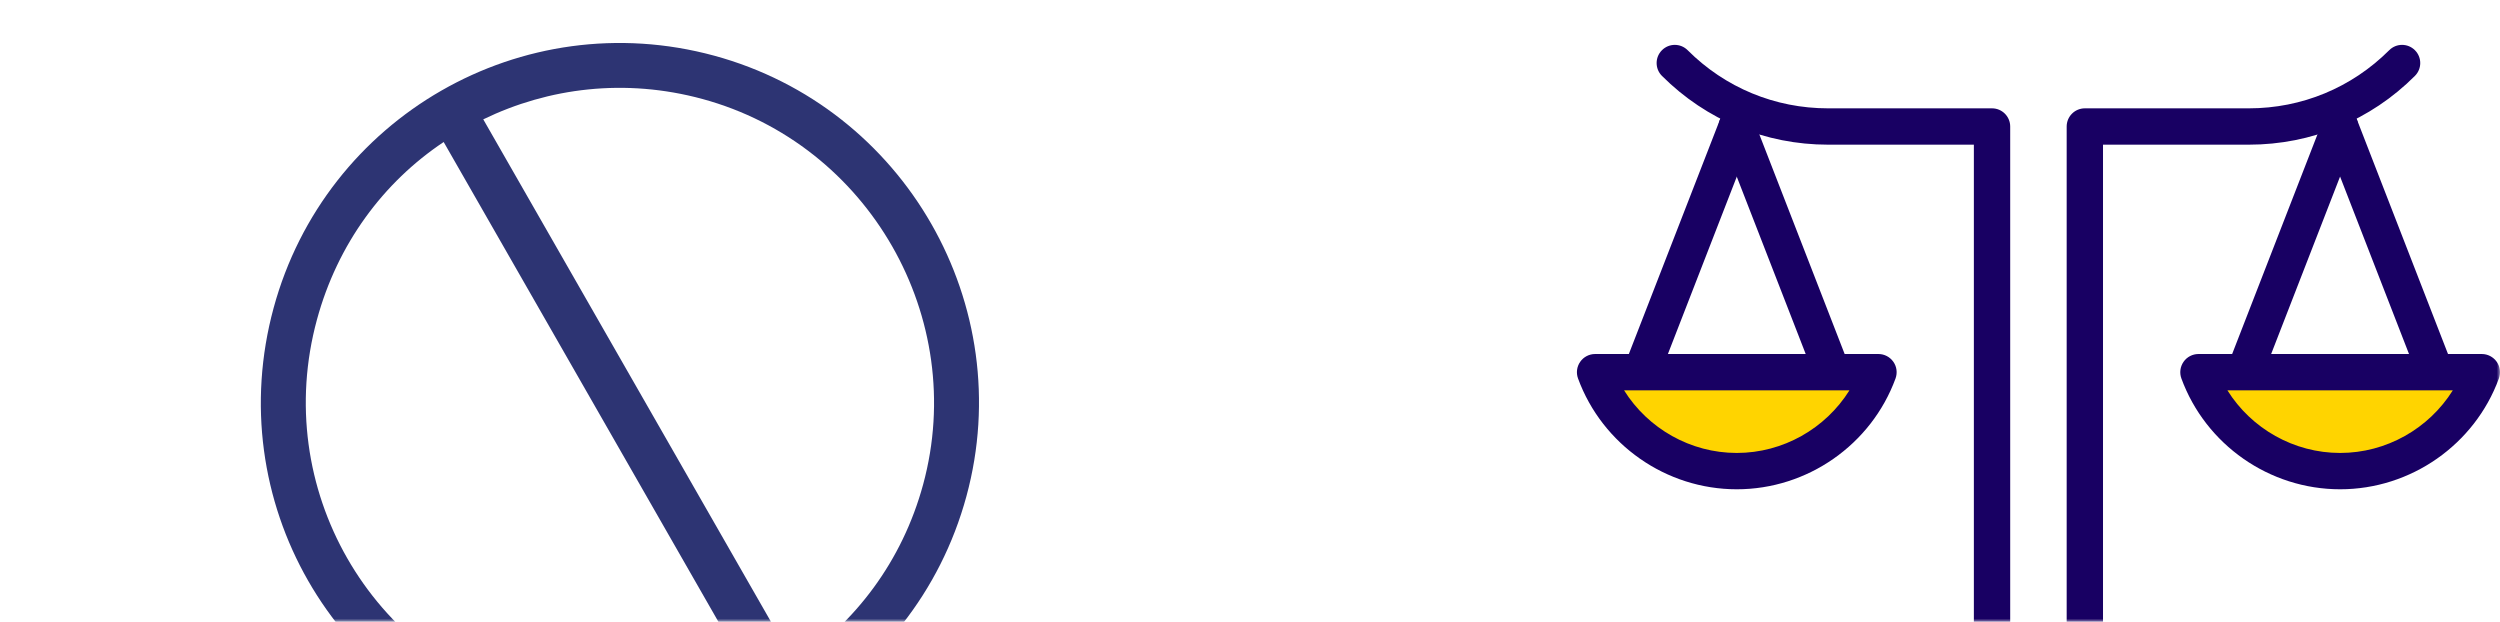 <svg width="390" height="97" viewBox="0 0 390 97" fill="none" xmlns="http://www.w3.org/2000/svg">
<mask id="mask0_676_8798" style="mask-type:alpha" maskUnits="userSpaceOnUse" x="0" y="0" width="390" height="97">
<rect width="390" height="97" fill="#2D3473"/>
</mask>
<g mask="url(#mask0_676_8798)">
<path d="M310.757 208.412C309.194 208.412 307.923 207.141 307.923 205.578V22.569H285.177C275.388 22.569 266.189 18.755 259.266 11.84C258.156 10.731 258.156 8.941 259.266 7.832C260.375 6.723 262.165 6.723 263.274 7.832C269.12 13.678 276.902 16.901 285.177 16.901H310.757C312.32 16.901 313.591 18.172 313.591 19.735V205.578C313.591 207.141 312.32 208.412 310.757 208.412Z" fill="#180063"/>
<path d="M256.043 60.902C255.703 60.902 255.355 60.837 255.015 60.708C253.557 60.141 252.828 58.497 253.395 57.04L268.294 18.707C268.861 17.249 270.505 16.529 271.962 17.087C273.42 17.654 274.149 19.298 273.582 20.755L258.691 59.088C258.254 60.206 257.185 60.894 256.051 60.894L256.043 60.902Z" fill="#180063"/>
<path d="M285.833 60.902C284.7 60.902 283.623 60.214 283.194 59.096L268.294 20.764C267.728 19.306 268.448 17.662 269.914 17.095C271.379 16.529 273.015 17.249 273.582 18.715L288.473 57.048C289.04 58.505 288.319 60.149 286.854 60.716C286.513 60.846 286.165 60.91 285.825 60.91L285.833 60.902Z" fill="#180063"/>
<path d="M248.836 58.068C252.14 67.072 260.788 73.502 270.934 73.502C281.08 73.502 289.736 67.072 293.032 58.068H248.836Z" fill="#FFD400"/>
<path d="M270.934 76.328C259.914 76.328 249.962 69.38 246.172 59.04C245.857 58.173 245.978 57.202 246.512 56.441C247.039 55.679 247.913 55.226 248.836 55.226H293.04C293.963 55.226 294.829 55.679 295.364 56.441C295.898 57.202 296.02 58.165 295.704 59.04C291.914 69.38 281.963 76.328 270.942 76.328H270.934ZM253.355 60.894C257.088 66.862 263.719 70.66 270.934 70.66C278.149 70.66 284.781 66.862 288.514 60.894H253.363H253.355Z" fill="#180063"/>
<path d="M325.235 208.412C323.672 208.412 322.401 207.141 322.401 205.578V19.735C322.401 18.172 323.672 16.901 325.235 16.901H350.814C359.09 16.901 366.863 13.678 372.718 7.832C373.827 6.723 375.617 6.723 376.726 7.832C377.835 8.941 377.835 10.731 376.726 11.84C369.811 18.764 360.604 22.569 350.814 22.569H328.069V205.578C328.069 207.141 326.798 208.412 325.235 208.412Z" fill="#180063"/>
<path d="M379.949 60.902C378.815 60.902 377.738 60.214 377.309 59.096L362.418 20.764C361.851 19.306 362.572 17.662 364.037 17.095C365.503 16.529 367.139 17.249 367.706 18.715L382.597 57.048C383.163 58.505 382.443 60.149 380.977 60.716C380.637 60.846 380.289 60.91 379.949 60.91V60.902Z" fill="#180063"/>
<path d="M350.159 60.902C349.819 60.902 349.47 60.837 349.13 60.708C347.673 60.141 346.944 58.497 347.511 57.04L362.402 18.707C362.969 17.249 364.612 16.529 366.07 17.087C367.527 17.654 368.256 19.298 367.689 20.755L352.798 59.088C352.361 60.206 351.292 60.894 350.159 60.894V60.902Z" fill="#180063"/>
<path d="M387.156 58.068C383.852 67.072 375.204 73.502 365.058 73.502C354.912 73.502 346.256 67.072 342.96 58.068H387.164H387.156Z" fill="#FFD400"/>
<path d="M365.058 76.328C354.037 76.328 344.086 69.38 340.296 59.04C339.98 58.173 340.102 57.202 340.636 56.441C341.162 55.679 342.037 55.226 342.96 55.226H387.164C388.087 55.226 388.953 55.679 389.488 56.441C390.022 57.202 390.143 58.165 389.828 59.04C386.038 69.38 376.086 76.328 365.066 76.328H365.058ZM347.478 60.894C351.211 66.862 357.835 70.66 365.058 70.66C372.281 70.66 378.904 66.862 382.637 60.894H347.486H347.478Z" fill="#180063"/>
<path d="M150.765 77.409C142.62 107.385 111.805 124.853 82.04 116.765C52.065 108.62 34.539 78.016 42.684 48.04C50.773 18.276 81.434 0.539 111.409 8.684C141.174 16.772 158.853 47.645 150.765 77.409ZM69.213 22.154C59.799 28.436 52.652 38.055 49.44 49.876C42.327 76.052 57.7 102.897 83.876 110.01C95.697 113.222 107.61 111.926 117.793 106.986L69.213 22.154ZM144.01 75.574C151.066 49.609 135.539 22.495 109.574 15.44C97.541 12.17 85.571 13.678 75.388 18.618L123.968 103.45C133.382 97.168 140.741 87.606 144.01 75.574Z" fill="#2D3473"/>
</g>
</svg>
